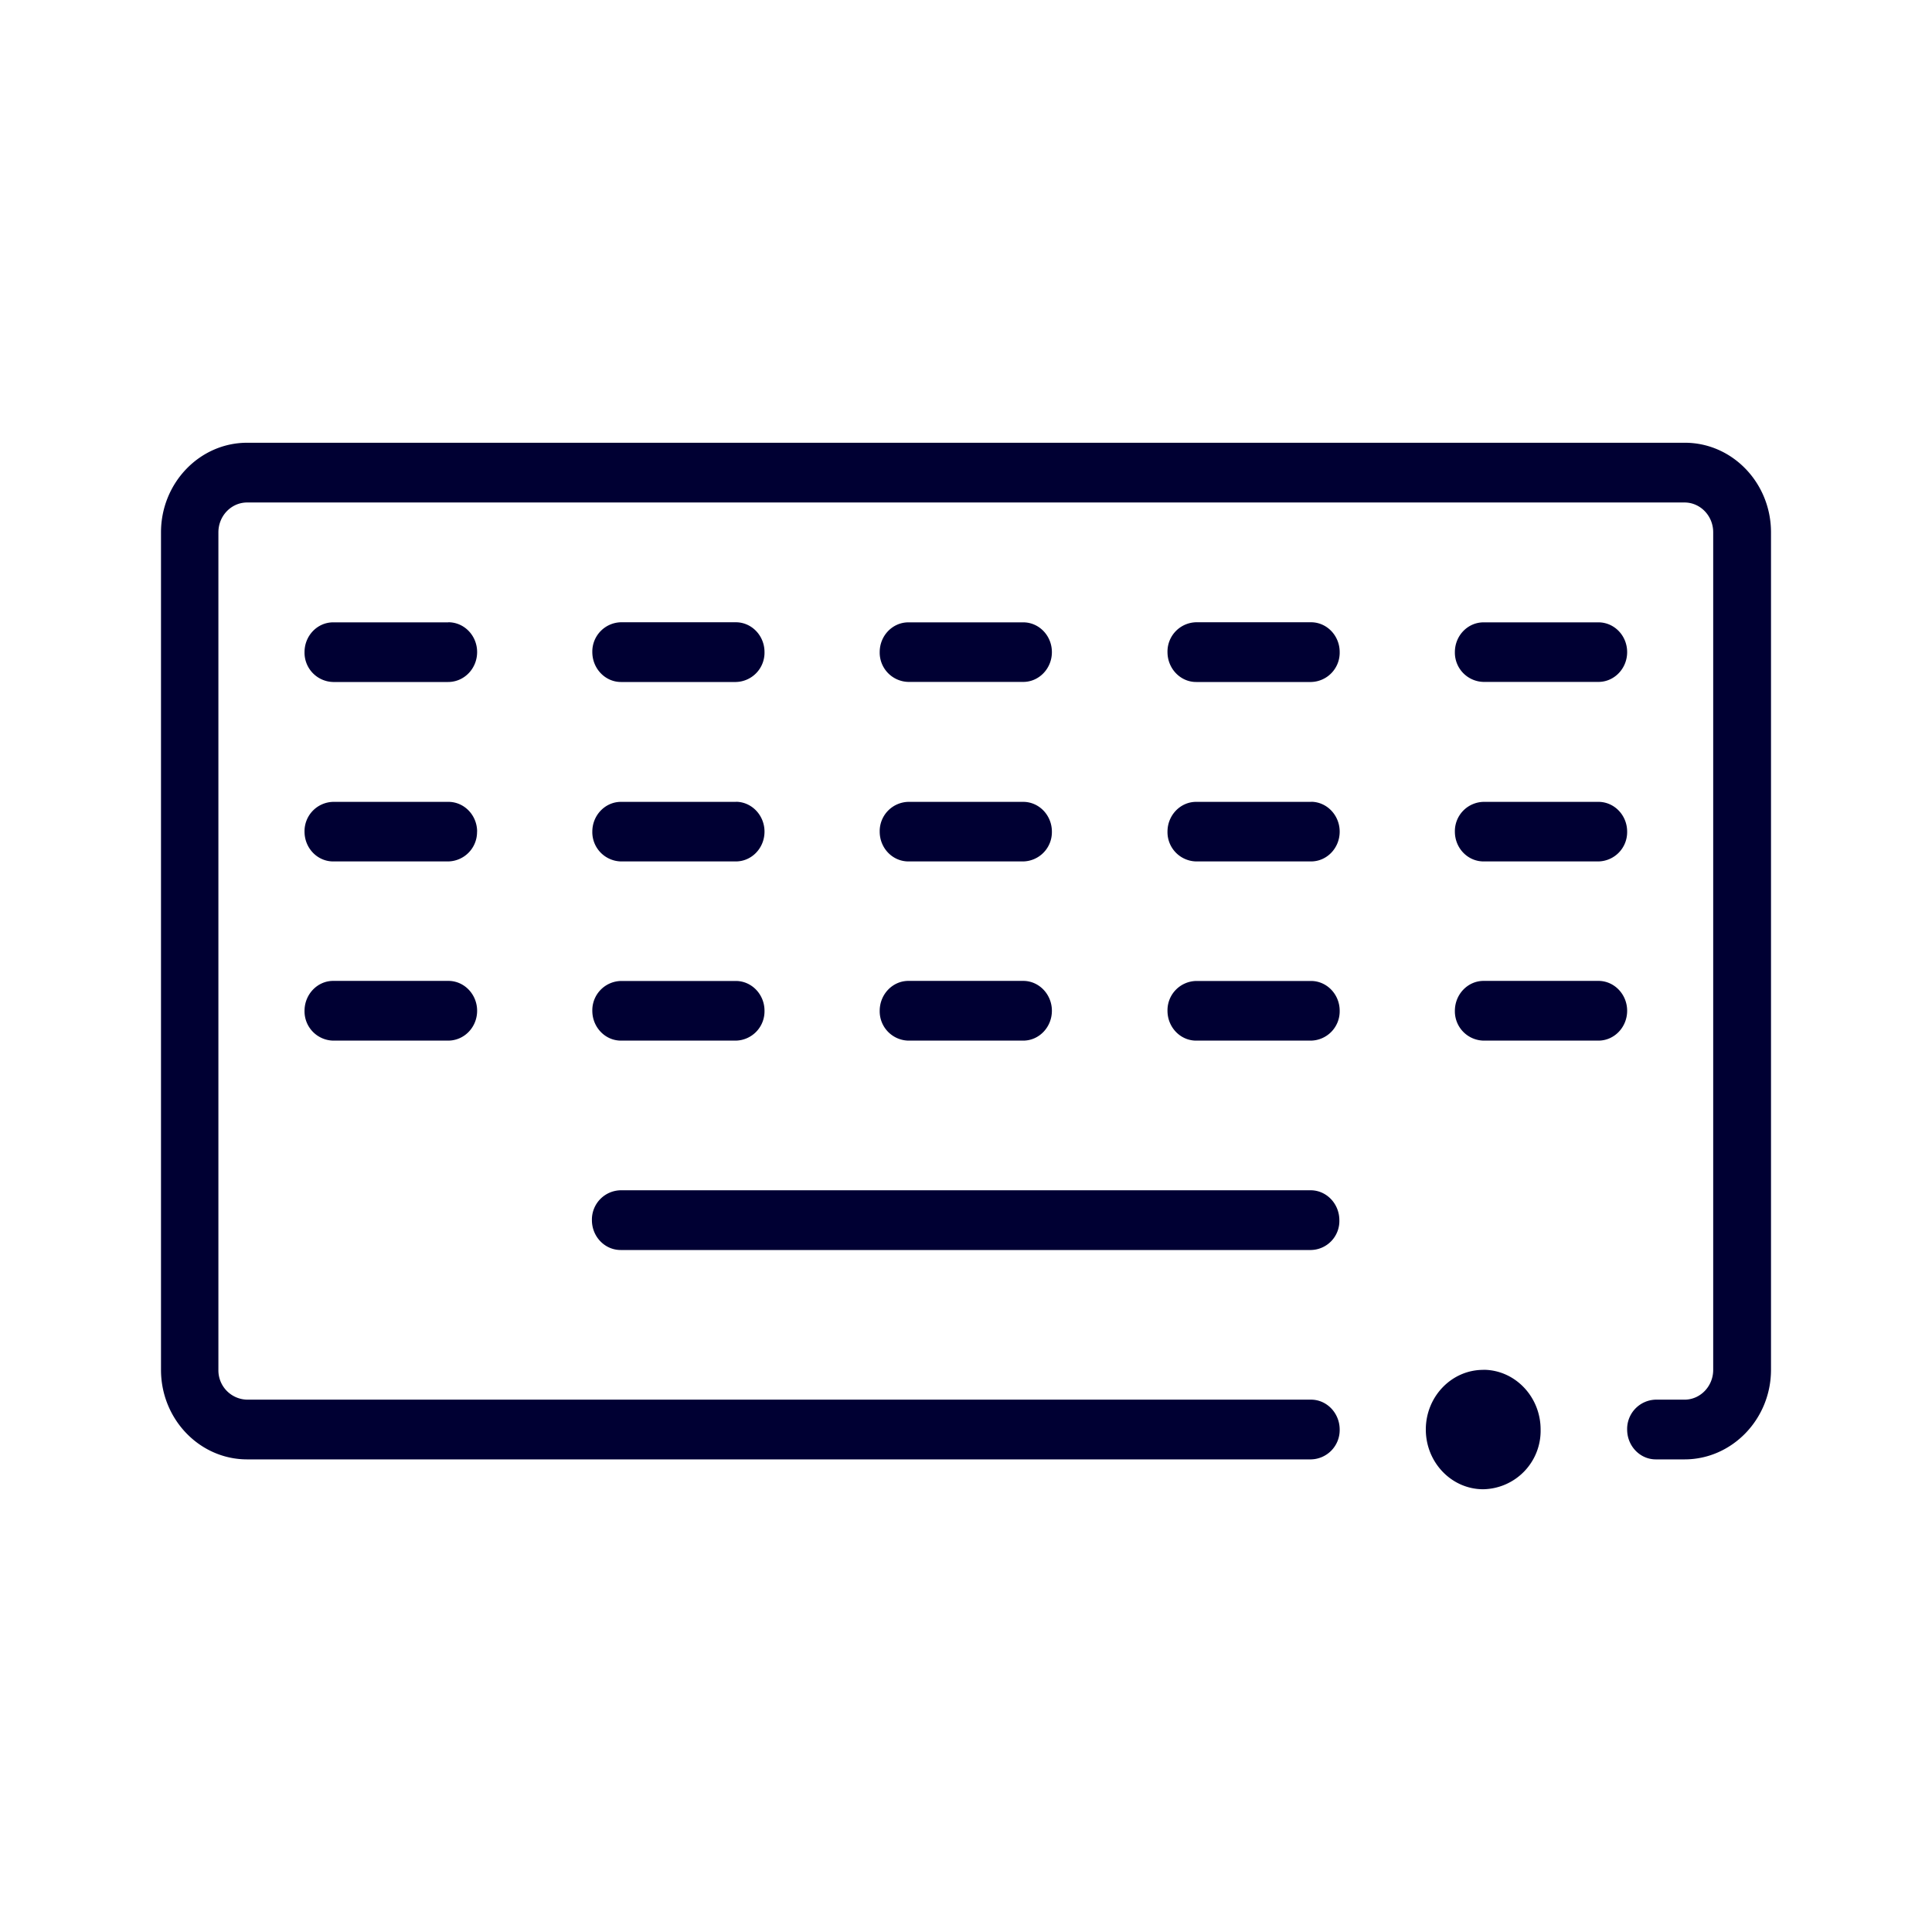 <svg width="24" height="24" fill="none" xmlns="http://www.w3.org/2000/svg"><path d="M22 17.017V6.613c0-.614-.48-1.113-1.07-1.113H3.07C2.48 5.5 2 6 2 6.613v10.404c0 .613.48 1.112 1.07 1.112h13.216a.364.364 0 0 0 .356-.37c0-.205-.16-.372-.356-.372H3.07a.364.364 0 0 1-.357-.37V6.613c0-.205.16-.371.357-.371h17.856c.196 0 .356.166.356.37v10.405c0 .204-.16.37-.356.37h-.357a.364.364 0 0 0-.356.371c0 .205.16.371.356.371h.357c.59 0 1.074-.5 1.074-1.113ZM5.57 7.73c.197 0 .357.166.357.37 0 .205-.16.372-.361.372H4.139a.364.364 0 0 1-.356-.371c0-.205.16-.37.356-.37H5.57Zm.357 2.601c0-.204-.16-.37-.357-.37H4.14a.364.364 0 0 0-.357.37c0 .205.16.37.356.37h1.427a.365.365 0 0 0 .36-.37Zm-.357 1.854c.197 0 .357.167.357.371 0 .205-.16.371-.361.371H4.139a.364.364 0 0 1-.356-.37c0-.205.16-.372.356-.372H5.57Zm2.14 3.343h8.576a.36.36 0 0 0 .352-.37c0-.205-.16-.372-.357-.372H7.71a.364.364 0 0 0-.357.371c0 .205.16.371.357.371Zm1.787-2.972c0-.204-.16-.37-.356-.37H7.714a.364.364 0 0 0-.356.37c0 .205.16.371.356.371h1.427a.364.364 0 0 0 .356-.37ZM9.141 9.96c.196 0 .356.167.356.371 0 .205-.16.37-.356.37H7.714a.364.364 0 0 1-.356-.37c0-.204.16-.37.356-.37h1.427Zm.356-1.86c0-.204-.16-.37-.356-.37H7.714a.364.364 0 0 0-.356.37c0 .205.16.372.356.372h1.427a.364.364 0 0 0 .356-.371Zm3.214 4.085c.196 0 .356.167.356.371 0 .205-.16.371-.356.371h-1.426a.364.364 0 0 1-.357-.37c0-.205.16-.372.357-.372h1.426Zm.356-1.854c0-.204-.16-.37-.356-.37h-1.426a.364.364 0 0 0-.357.37c0 .205.16.37.357.37h1.426a.364.364 0 0 0 .356-.37Zm-.356-2.6c.196 0 .356.165.356.37 0 .204-.16.37-.356.37h-1.426a.364.364 0 0 1-.357-.37c0-.205.16-.37.357-.37h1.426Zm3.931 4.825c0-.204-.16-.37-.356-.37h-1.427a.364.364 0 0 0-.356.37c0 .205.16.371.356.371h1.427a.364.364 0 0 0 .356-.37Zm-.356-2.596c.196 0 .356.167.356.371 0 .205-.16.37-.356.37h-1.427a.364.364 0 0 1-.356-.37c0-.204.16-.37.356-.37h1.427Zm.356-1.86c0-.204-.16-.37-.356-.37h-1.427a.364.364 0 0 0-.356.37c0 .205.16.372.356.372h1.427a.364.364 0 0 0 .356-.371Zm3.214 4.085c.197 0 .357.167.357.371 0 .205-.16.371-.357.371H18.43a.364.364 0 0 1-.357-.37c0-.205.16-.372.357-.372h1.426Zm.357-1.854c0-.204-.16-.37-.357-.37H18.43a.364.364 0 0 0-.357.37c0 .205.16.37.357.37h1.426a.364.364 0 0 0 .357-.37Zm-.357-2.6c.197 0 .357.165.357.37 0 .204-.16.37-.357.37H18.43a.364.364 0 0 1-.357-.37c0-.205.16-.37.357-.37h1.426Zm-1.43 9.285c.392 0 .712.333.712.742a.726.726 0 0 1-.713.742c-.393 0-.713-.333-.713-.742s.32-.741.713-.741Z" fill="#003"/></svg>